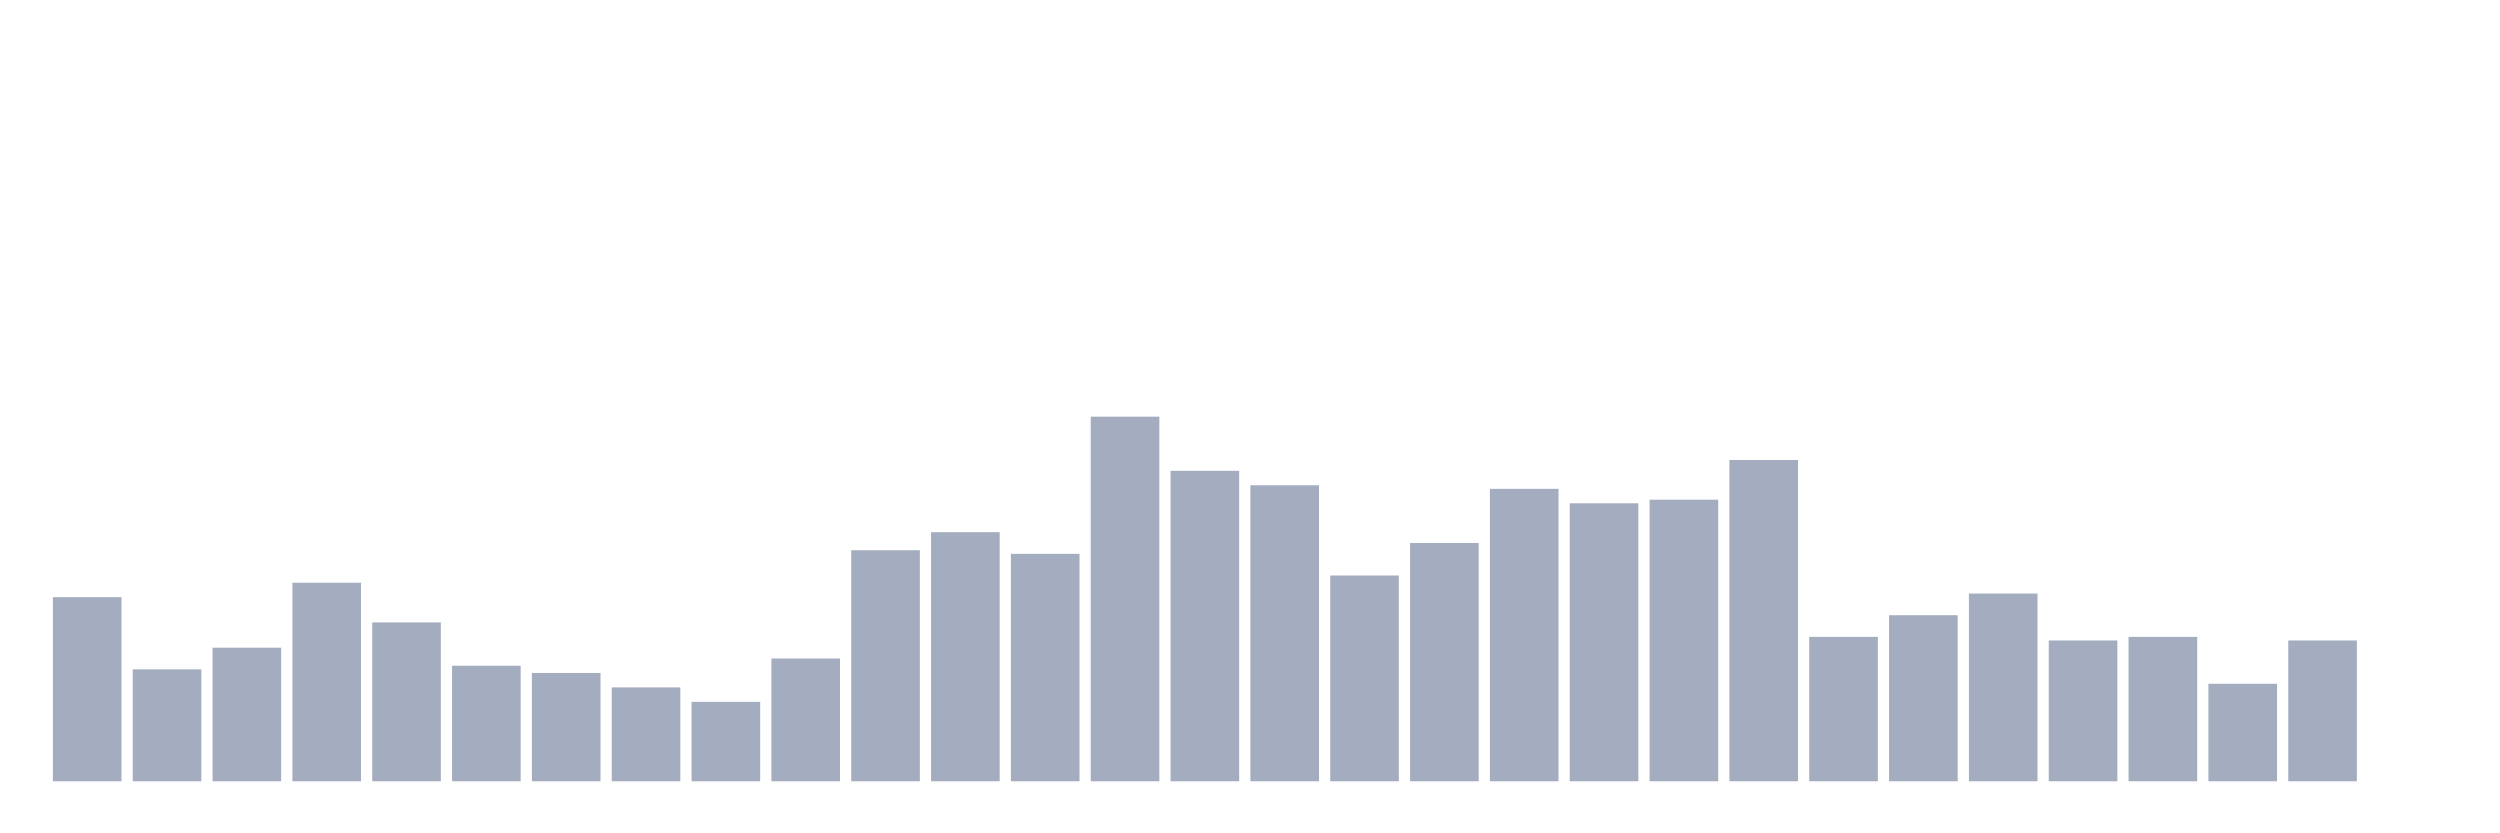 <svg xmlns="http://www.w3.org/2000/svg" viewBox="0 0 480 160"><g transform="translate(10,10)"><rect class="bar" x="0.153" width="13.175" y="104.653" height="35.347" fill="rgb(164,173,192)"></rect><rect class="bar" x="15.482" width="13.175" y="118.515" height="21.485" fill="rgb(164,173,192)"></rect><rect class="bar" x="30.81" width="13.175" y="114.356" height="25.644" fill="rgb(164,173,192)"></rect><rect class="bar" x="46.138" width="13.175" y="101.881" height="38.119" fill="rgb(164,173,192)"></rect><rect class="bar" x="61.466" width="13.175" y="109.505" height="30.495" fill="rgb(164,173,192)"></rect><rect class="bar" x="76.794" width="13.175" y="117.822" height="22.178" fill="rgb(164,173,192)"></rect><rect class="bar" x="92.123" width="13.175" y="119.208" height="20.792" fill="rgb(164,173,192)"></rect><rect class="bar" x="107.451" width="13.175" y="121.98" height="18.02" fill="rgb(164,173,192)"></rect><rect class="bar" x="122.779" width="13.175" y="124.752" height="15.248" fill="rgb(164,173,192)"></rect><rect class="bar" x="138.107" width="13.175" y="116.436" height="23.564" fill="rgb(164,173,192)"></rect><rect class="bar" x="153.436" width="13.175" y="95.644" height="44.356" fill="rgb(164,173,192)"></rect><rect class="bar" x="168.764" width="13.175" y="92.178" height="47.822" fill="rgb(164,173,192)"></rect><rect class="bar" x="184.092" width="13.175" y="96.337" height="43.663" fill="rgb(164,173,192)"></rect><rect class="bar" x="199.42" width="13.175" y="70" height="70" fill="rgb(164,173,192)"></rect><rect class="bar" x="214.748" width="13.175" y="80.396" height="59.604" fill="rgb(164,173,192)"></rect><rect class="bar" x="230.077" width="13.175" y="83.168" height="56.832" fill="rgb(164,173,192)"></rect><rect class="bar" x="245.405" width="13.175" y="100.495" height="39.505" fill="rgb(164,173,192)"></rect><rect class="bar" x="260.733" width="13.175" y="94.257" height="45.743" fill="rgb(164,173,192)"></rect><rect class="bar" x="276.061" width="13.175" y="83.861" height="56.139" fill="rgb(164,173,192)"></rect><rect class="bar" x="291.39" width="13.175" y="86.634" height="53.366" fill="rgb(164,173,192)"></rect><rect class="bar" x="306.718" width="13.175" y="85.941" height="54.059" fill="rgb(164,173,192)"></rect><rect class="bar" x="322.046" width="13.175" y="78.317" height="61.683" fill="rgb(164,173,192)"></rect><rect class="bar" x="337.374" width="13.175" y="112.277" height="27.723" fill="rgb(164,173,192)"></rect><rect class="bar" x="352.702" width="13.175" y="108.119" height="31.881" fill="rgb(164,173,192)"></rect><rect class="bar" x="368.031" width="13.175" y="103.96" height="36.04" fill="rgb(164,173,192)"></rect><rect class="bar" x="383.359" width="13.175" y="112.97" height="27.03" fill="rgb(164,173,192)"></rect><rect class="bar" x="398.687" width="13.175" y="112.277" height="27.723" fill="rgb(164,173,192)"></rect><rect class="bar" x="414.015" width="13.175" y="121.287" height="18.713" fill="rgb(164,173,192)"></rect><rect class="bar" x="429.344" width="13.175" y="112.97" height="27.03" fill="rgb(164,173,192)"></rect><rect class="bar" x="444.672" width="13.175" y="140" height="0" fill="rgb(164,173,192)"></rect></g></svg>